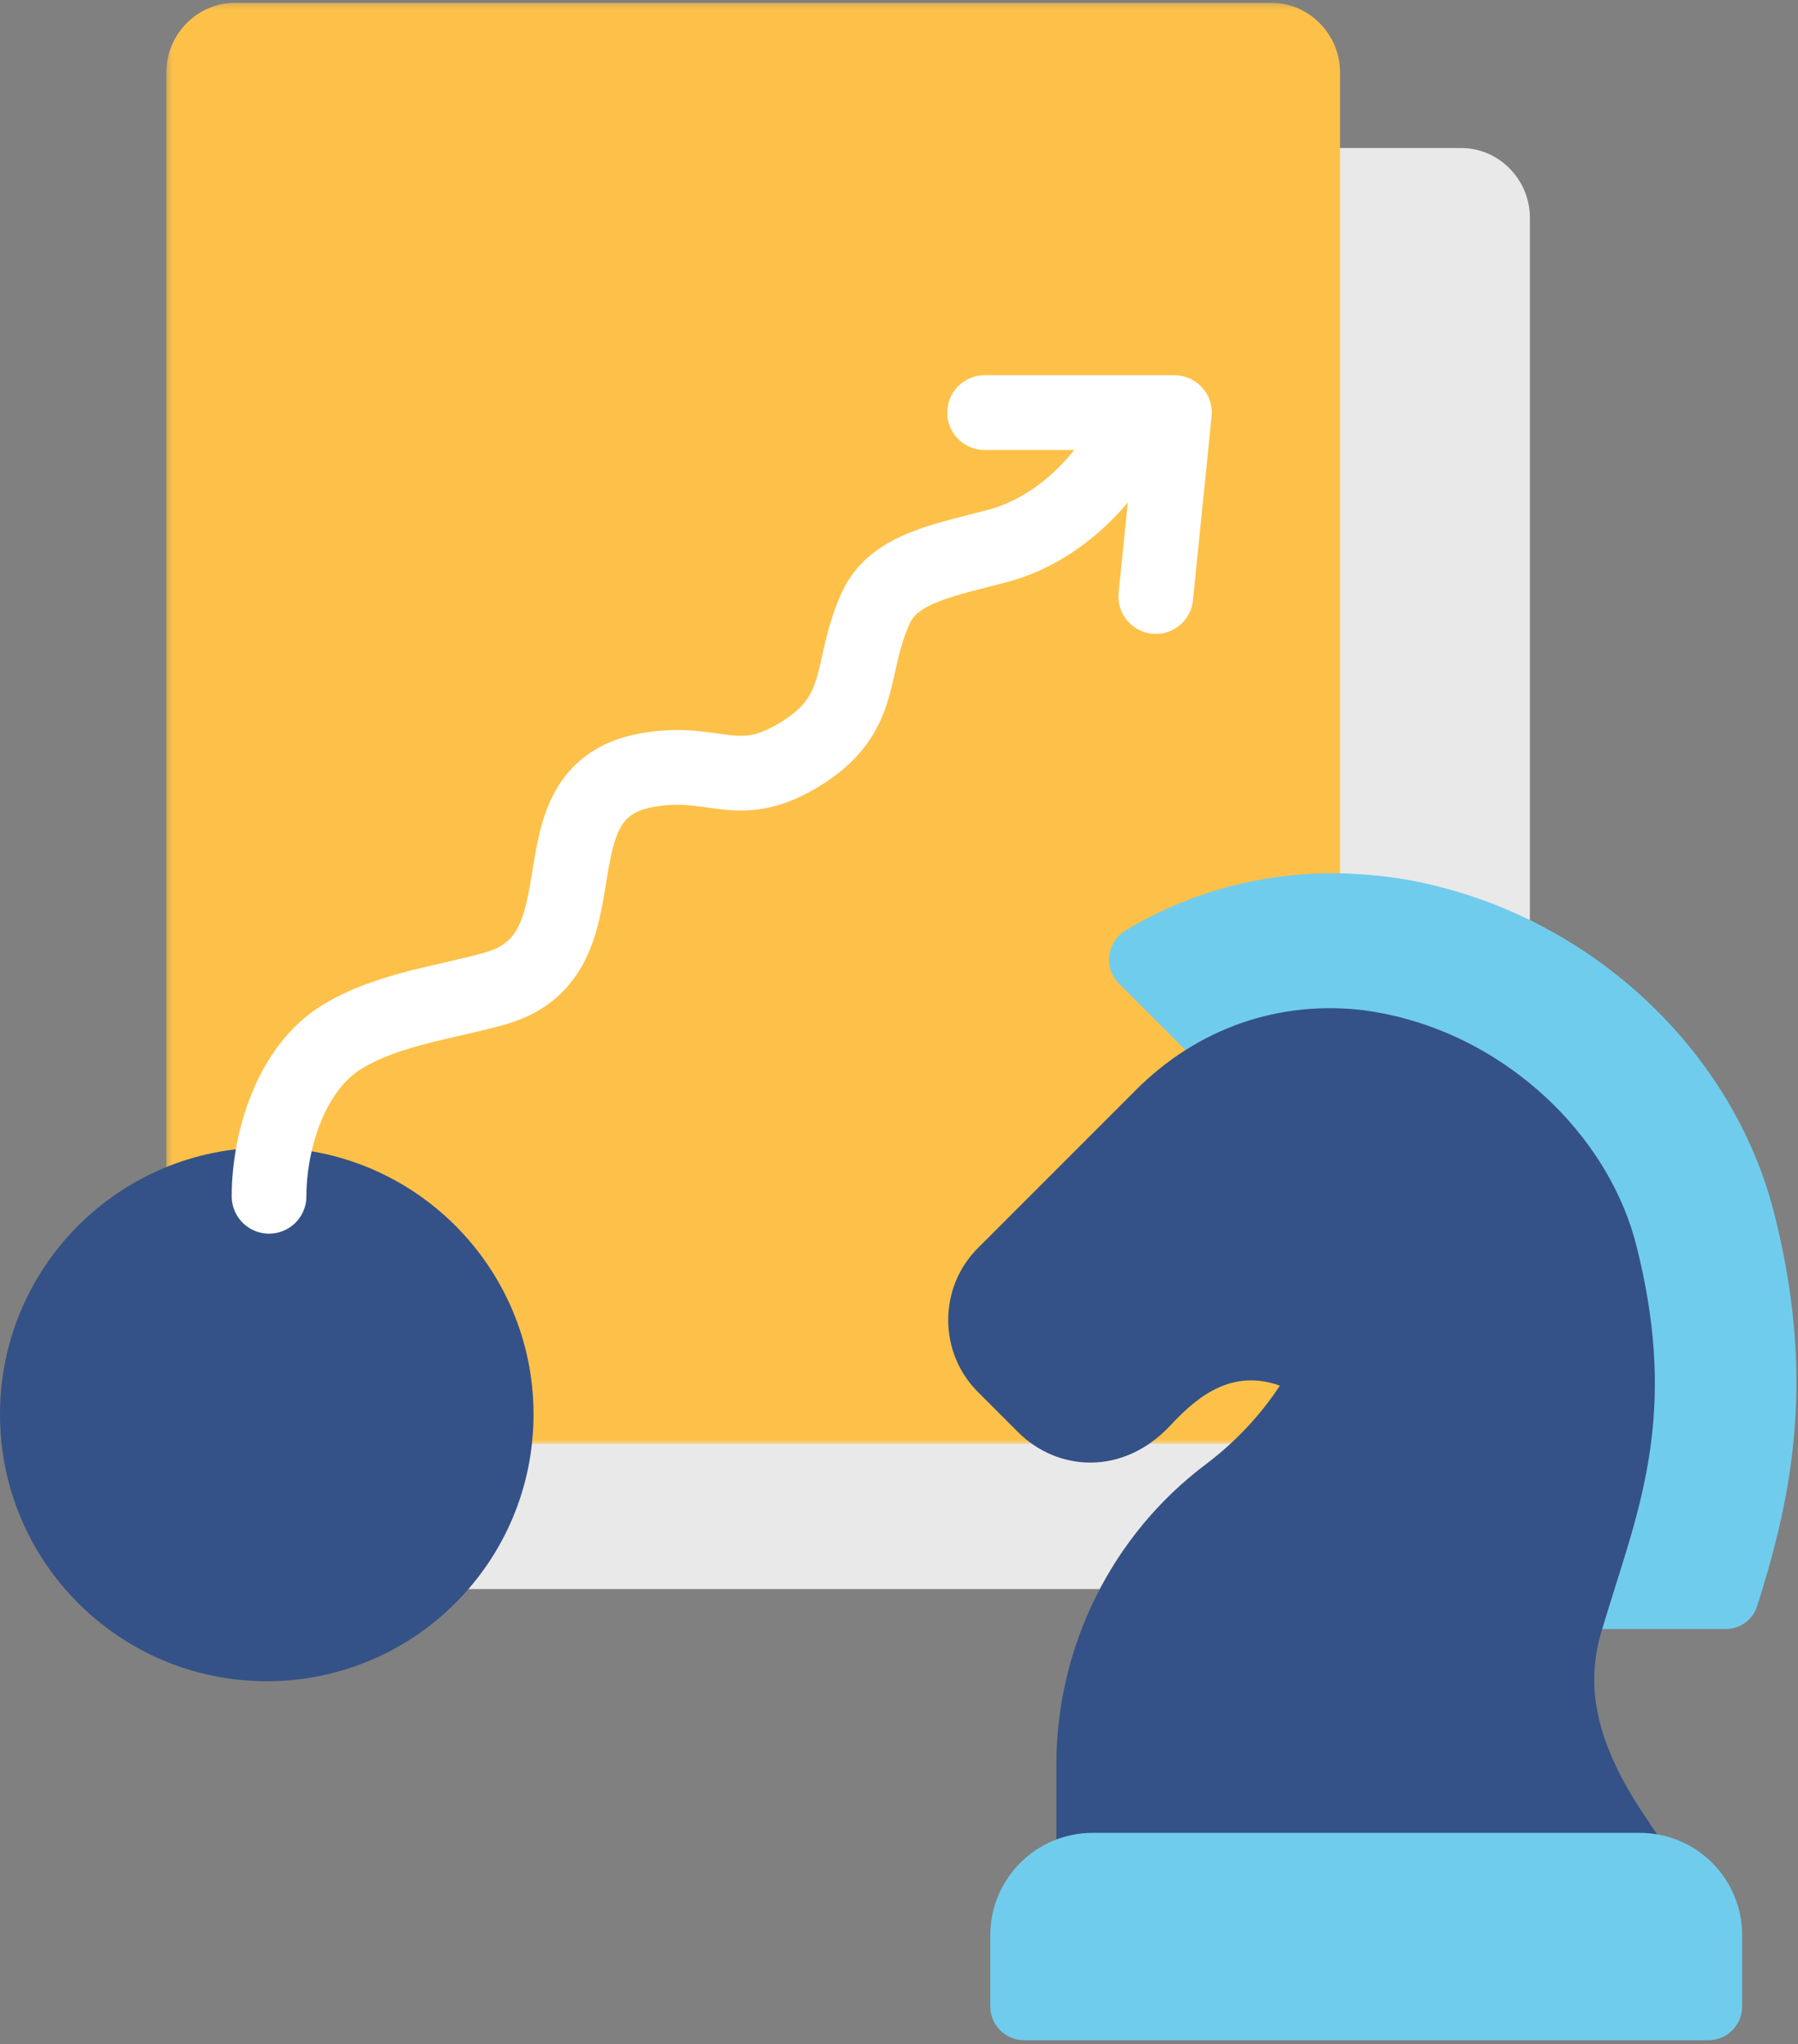 <svg xmlns="http://www.w3.org/2000/svg" xmlns:xlink="http://www.w3.org/1999/xlink" viewBox="0 0 337 383">
    <rect x="0" y="0" width="337" height="383" fill="#808080" stroke="none"/>
    <defs>
        <path id="serv-a1" d="M.272.233H223.18v270H.272z"/>
    </defs>
    <g fill="none" fill-rule="evenodd">
        <path fill="#E9E9E9" d="M273.838 297.732H79.66c-7.101 0-12.91-5.886-12.91-13.08V40.813c0-7.195 5.809-13.082 12.91-13.082h194.178c7.101 0 12.911 5.887 12.911 13.082V284.65c0 7.195-5.81 13.081-12.91 13.081"/>
        <g transform="translate(30.895 .29)">
            <mask id="serv-b1" fill="#fff">
                <use xlink:href="#serv-a1"/>
            </mask>
            <path fill="#FDC149" d="M207.362 270.233H13.183c-7.1 0-12.91-5.886-12.91-13.081V13.315C.272 6.12 6.082.233 13.182.233h194.179c7.1 0 12.91 5.887 12.91 13.082v243.837c0 7.195-5.81 13.081-12.91 13.081" mask="url(#serv-b1)"/>
        </g>
        <path fill="#70CCEC" d="M332.602 227.59c-7.175-28.826-31.261-52.784-61.111-60.984-4.997-1.408-9.993-2.306-14.99-2.69-16.015-1.409-31.772 2.178-45.48 10.379-3.588 2.176-4.229 7.046-1.282 9.992l18.576 18.577 62.777 99.417c1.152 1.794 3.203 2.946 5.381 2.946h26.904c2.818 0 5.253-1.793 6.021-4.484 3.715-11.787 7.303-25.24 7.303-41.766 0-9.351-1.153-19.729-4.1-31.388"/>
        <path fill="#345287" d="M312.274 346.223l-4.356-6.533c-11.018-16.526-9.994-27.032-7.43-35.105l2.178-7.046c5.764-18.192 11.273-35.487 4.098-63.93-4.868-19.729-22.163-36.896-43.045-42.661-2.691-.77-5.382-1.281-8.073-1.667-15.885-1.921-31.259 3.332-42.918 15.12l-29.338 29.337c-7.558 7.431-7.558 19.73 0 27.161l7.431 7.432c7.304 7.302 19.602 8.326 28.57-1.283 5.124-5.508 11.53-10.633 20.498-7.43-3.716 5.637-8.328 10.506-13.708 14.605-17.68 13.197-28.185 34.207-28.185 56.37v19.217c0 3.589 2.818 6.407 6.406 6.407h102.492c5.125 0 8.199-5.766 5.38-9.994"/>
        <path fill="#70CCEC" d="M307.32 343.405H204.828c-10.633 0-19.218 8.582-19.218 19.218v13.238c0 3.588 2.82 6.406 6.406 6.406h128.115c3.588 0 6.406-2.818 6.406-6.406v-13.238c0-10.636-8.583-19.218-19.217-19.218"/>
        <path fill="#345287" d="M100 265c0 27.615-22.388 50-50 50S0 292.615 0 265s22.388-50 50-50 50 22.385 50 50"/>
        <path stroke="#FFF" stroke-linecap="round" stroke-linejoin="round" stroke-width="14" d="M50.428 224.14c0-10.029 3.89-23.963 13.8-29.946 8.621-5.205 19.662-6.433 28.704-9.028 22.049-6.328 5.39-36.715 28.287-40.861 13.065-2.365 16.97 4.533 29.312-3.346 11.749-7.5 8.533-15.845 13.593-27.007 3.412-7.528 12.81-8.972 23.035-11.714 10.4-2.789 19.305-11.156 24.206-20.553"/>
        <path stroke="#FFF" stroke-linecap="round" stroke-linejoin="round" stroke-width="14" d="M184.543 77.307h35.581l-3.491 34.46"/>
    </g>
</svg>
